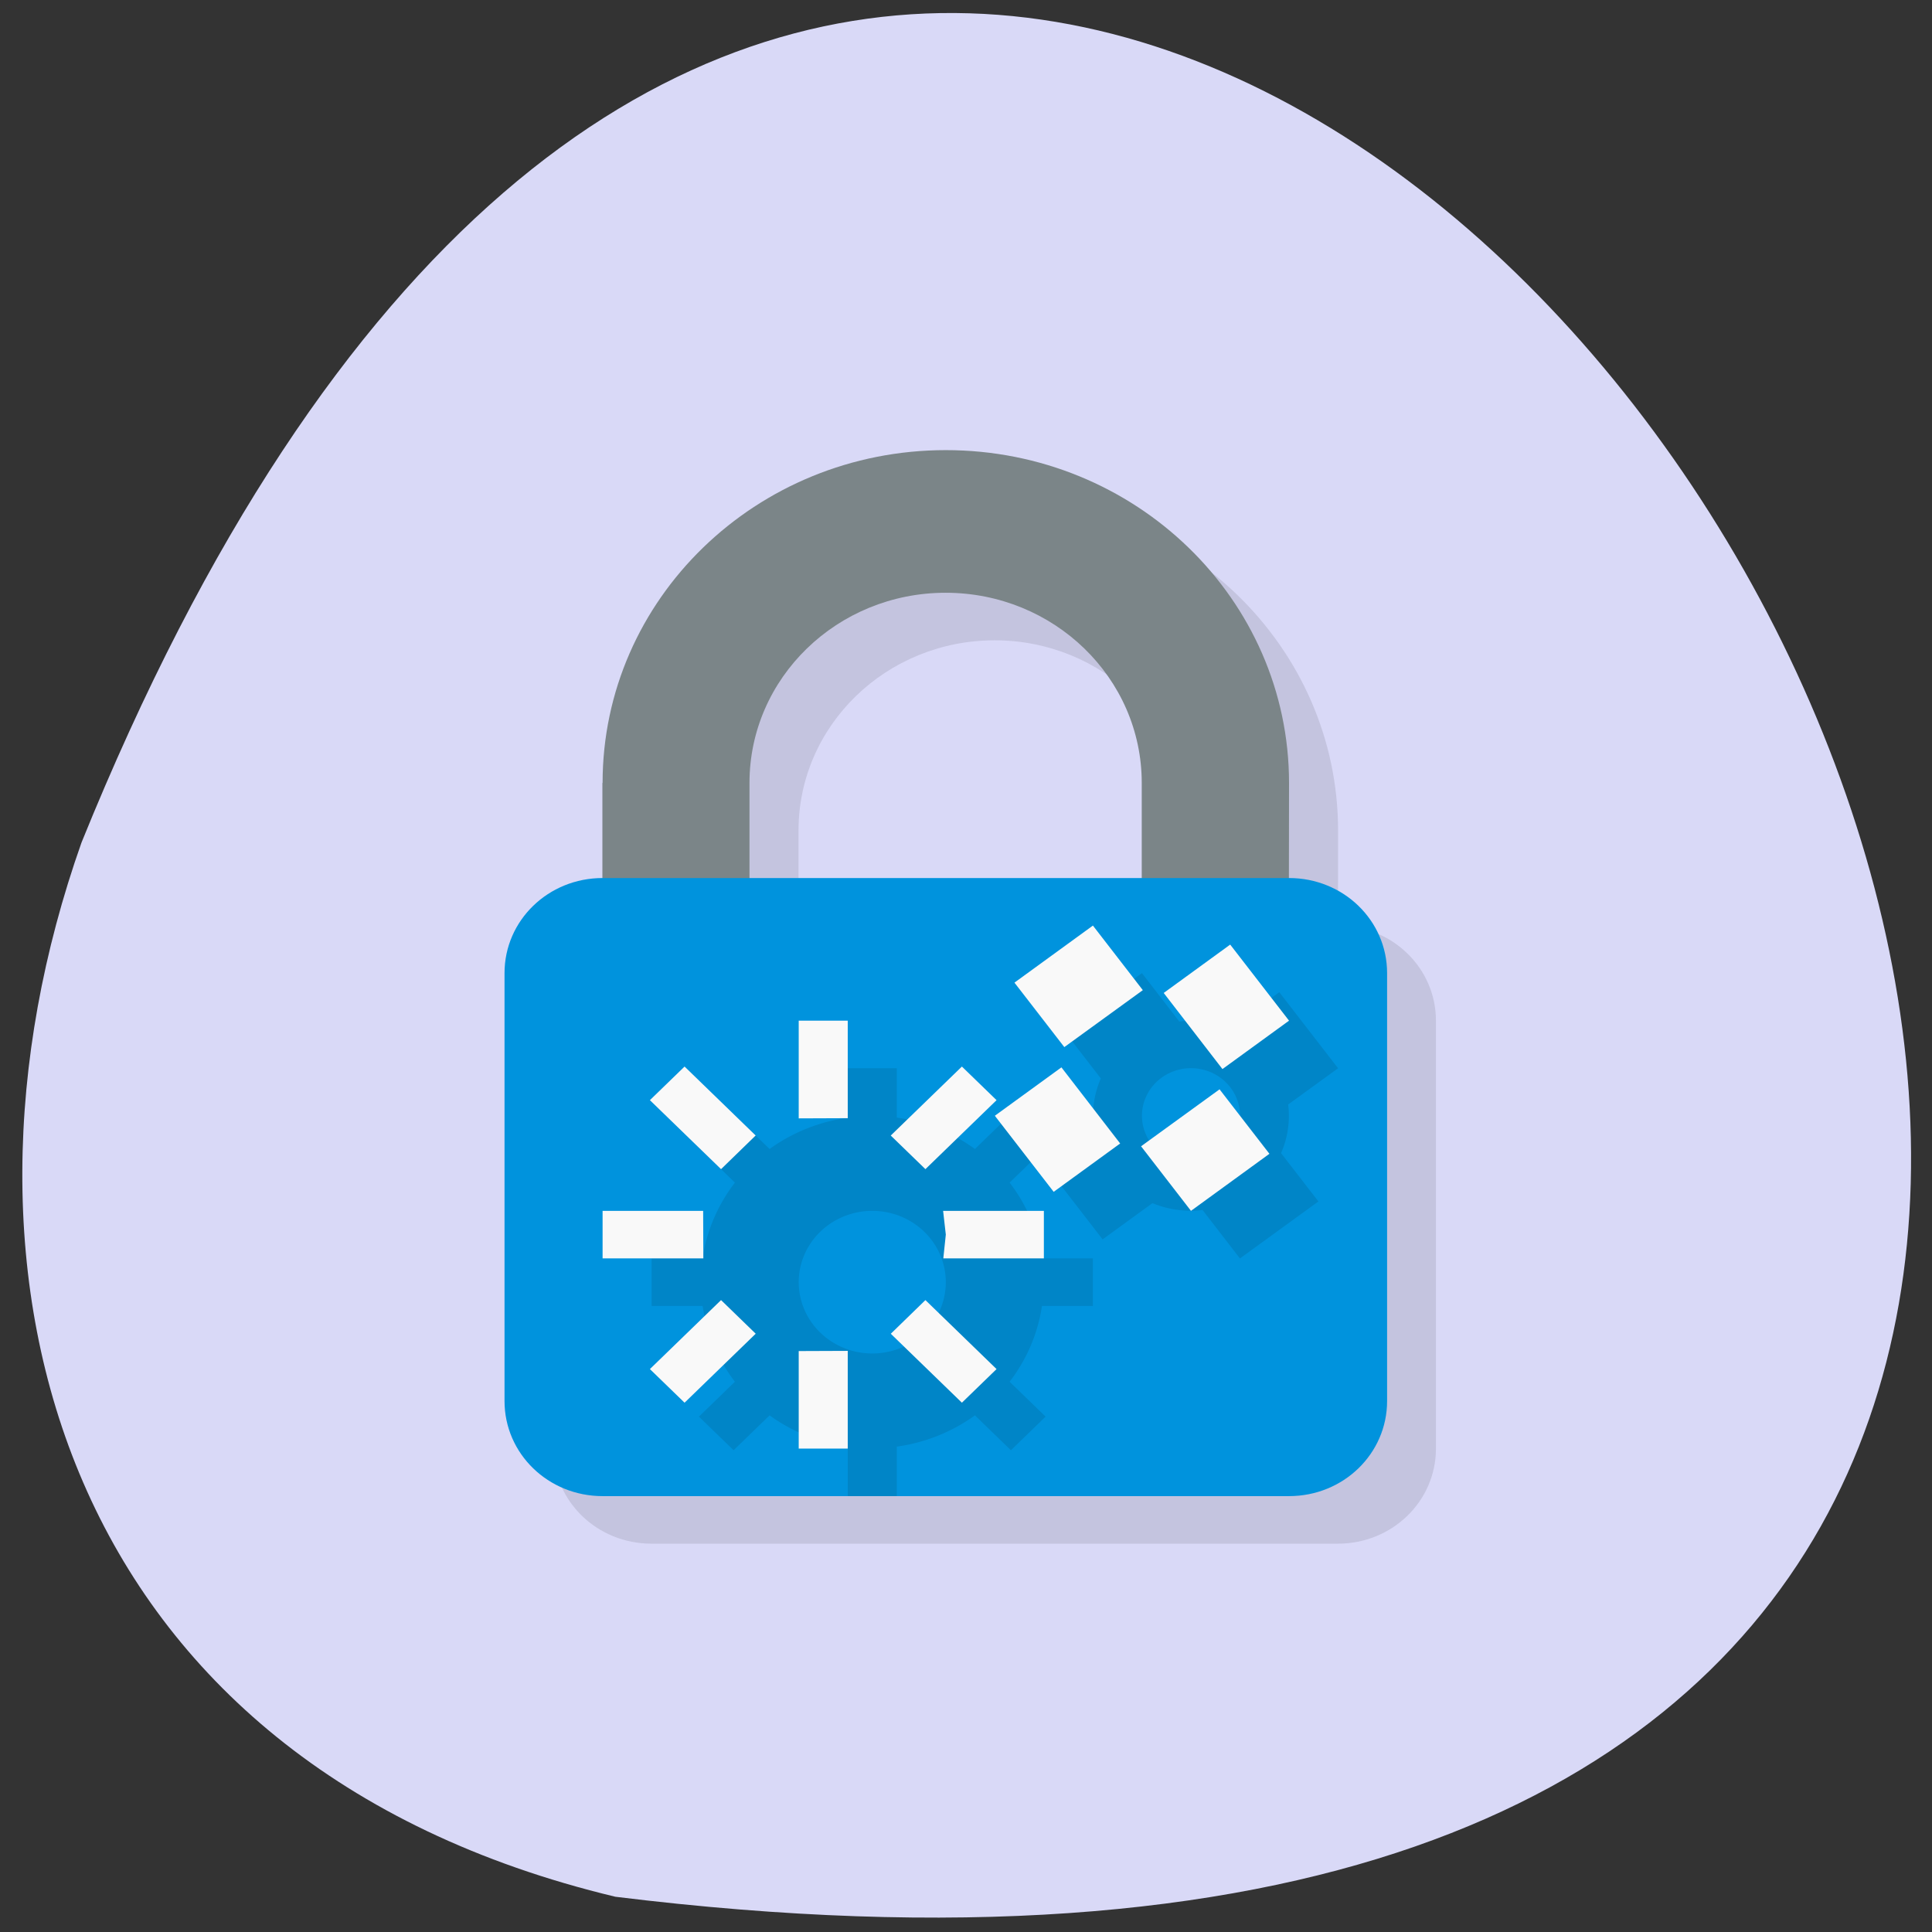 <svg xmlns="http://www.w3.org/2000/svg" viewBox="0 0 256 256"><rect x="0" y="0" width="256" height="256" fill="#333333" stroke="none"/><path d="m 81.54 251.33 c 360.62 44.46 61.711 -466.7 -70.74 -139.69 -20.313 57.45 -2.679 122.09 70.74 139.69 z" fill="#d9d9f7" color="#000"/><g transform="matrix(6.497 0 0 6.3 -30.603 -22.256)"><path d="m 25 14 c -3.866 0 -7 3.134 -7 7 h -0.004 v 2 c -1.108 0 -2 0.892 -2 2 v 9 c 0 1.108 0.892 2 2 2 h 14 c 1.108 0 2 -0.892 2 -2 v -9 c 0 -1.107 -0.891 -1.999 -1.998 -2 l 0.002 -2 c 0 -3.866 -3.134 -7 -7 -7 z m -0.004 3 c 2.209 0 4 1.791 4 4 v 2 h -8 v -2 c 0 -2.209 1.791 -4 4 -4 z" opacity="0.1"/><path d="m 24 13 c -3.866 0 -7 3.134 -7 7 h -0.004 v 3 h 3 v -3 c 0 -2.209 1.791 -4 4 -4 2.209 0 4 1.791 4 4 v 3 h 3 l 0.004 -3 c 0 -3.866 -3.134 -7 -7 -7 z" fill="#7b8588" stroke-width="1.167"/><path d="m 17,22 h 14 c 1.108,0 2,0.892 2,2 v 9 c 0,1.108 -0.892,2 -2,2 H 17 c -1.108,0 -2,-0.892 -2,-2 v -9 c 0,-1.108 0.892,-2 2,-2 z" fill="#0093dd"/><g stroke-width="1.167"><path d="m 28,24 -1.6,1.199 0.762,1.016 a 2,2 0 0 0 -0.145,1.023 L 25.999,28 l 1.199,1.6 1.016,-0.762 a 2,2 0 0 0 1.023,0.145 l 0.762,1.018 1.6,-1.199 -0.762,-1.016 a 2,2 0 0 0 0.145,-1.023 L 32,26.001 l -1.199,-1.6 -1.016,0.762 a 2,2 0 0 0 -1.023,-0.145 z m -6,2 v 1.041 a 3.5,3.5 0 0 0 -1.594,0.658 l -0.734,-0.734 -0.707,0.707 0.734,0.734 A 3.5,3.5 0 0 0 19.039,30 H 18 v 1 h 1.041 a 3.5,3.5 0 0 0 0.658,1.594 l -0.734,0.734 0.707,0.707 0.734,-0.734 A 3.5,3.5 0 0 0 22,33.961 V 35 h 1 v -1.041 a 3.5,3.5 0 0 0 1.594,-0.658 l 0.734,0.734 0.707,-0.707 -0.734,-0.734 A 3.5,3.5 0 0 0 25.961,31 H 27 v -1 h -1.041 a 3.5,3.5 0 0 0 -0.658,-1.594 l 0.734,-0.734 -0.707,-0.707 -0.734,0.734 A 3.5,3.5 0 0 0 23,27.039 V 26 z m 6.957,0 a 1,1 0 0 1 0.844,0.4 1,1 0 0 1 -0.201,1.4 1,1 0 0 1 -1.4,-0.201 1,1 0 0 1 0.201,-1.4 A 1,1 0 0 1 28.958,26 z M 22.5,29 A 1.5,1.5 0 0 1 24,30.5 1.5,1.5 0 0 1 22.5,32 1.5,1.5 0 0 1 21,30.5 1.5,1.5 0 0 1 22.5,29 z" opacity="0.1"/></g><g fill="#f9f9f9"><path d="m 17 29 v 1 h 2.055 l -0.004 -1 z m 6.945 0 l 0.055 0.5 l -0.051 0.5 h 2.051 v -1 z"/><path d="m 21,25 v 2.055 l 1,-0.004 V 25 z m 1,6.945 -1,0.004 V 34 h 1 z"/><path d="m 18.672 25.965 l -0.707 0.707 l 1.451 1.451 l 0.701 -0.703 l 0.006 -0.004 z m 4.912 4.912 l -0.701 0.703 l -0.006 0.004 l 1.451 1.451 l 0.707 -0.707 z"/><path d="m 24.328 25.965 l -1.451 1.451 l 0.707 0.707 l 1.451 -1.451 z m -4.912 4.912 l -1.451 1.451 l 0.707 0.707 l 1.451 -1.451 z"/><path d="m 25.4,24.2 1.017,1.356 1.601,-1.198 L 27,23 z M 27.982,27.642 29,29 l 1.6,-1.2 -1.017,-1.356 -1.601,1.198 z"/><path d="m 25,27 1.2,1.6 1.356,-1.017 -1.198,-1.601 z m 3.444,-2.583 1.198,1.601 L 31,25 29.8,23.4 z"/></g></g></svg>